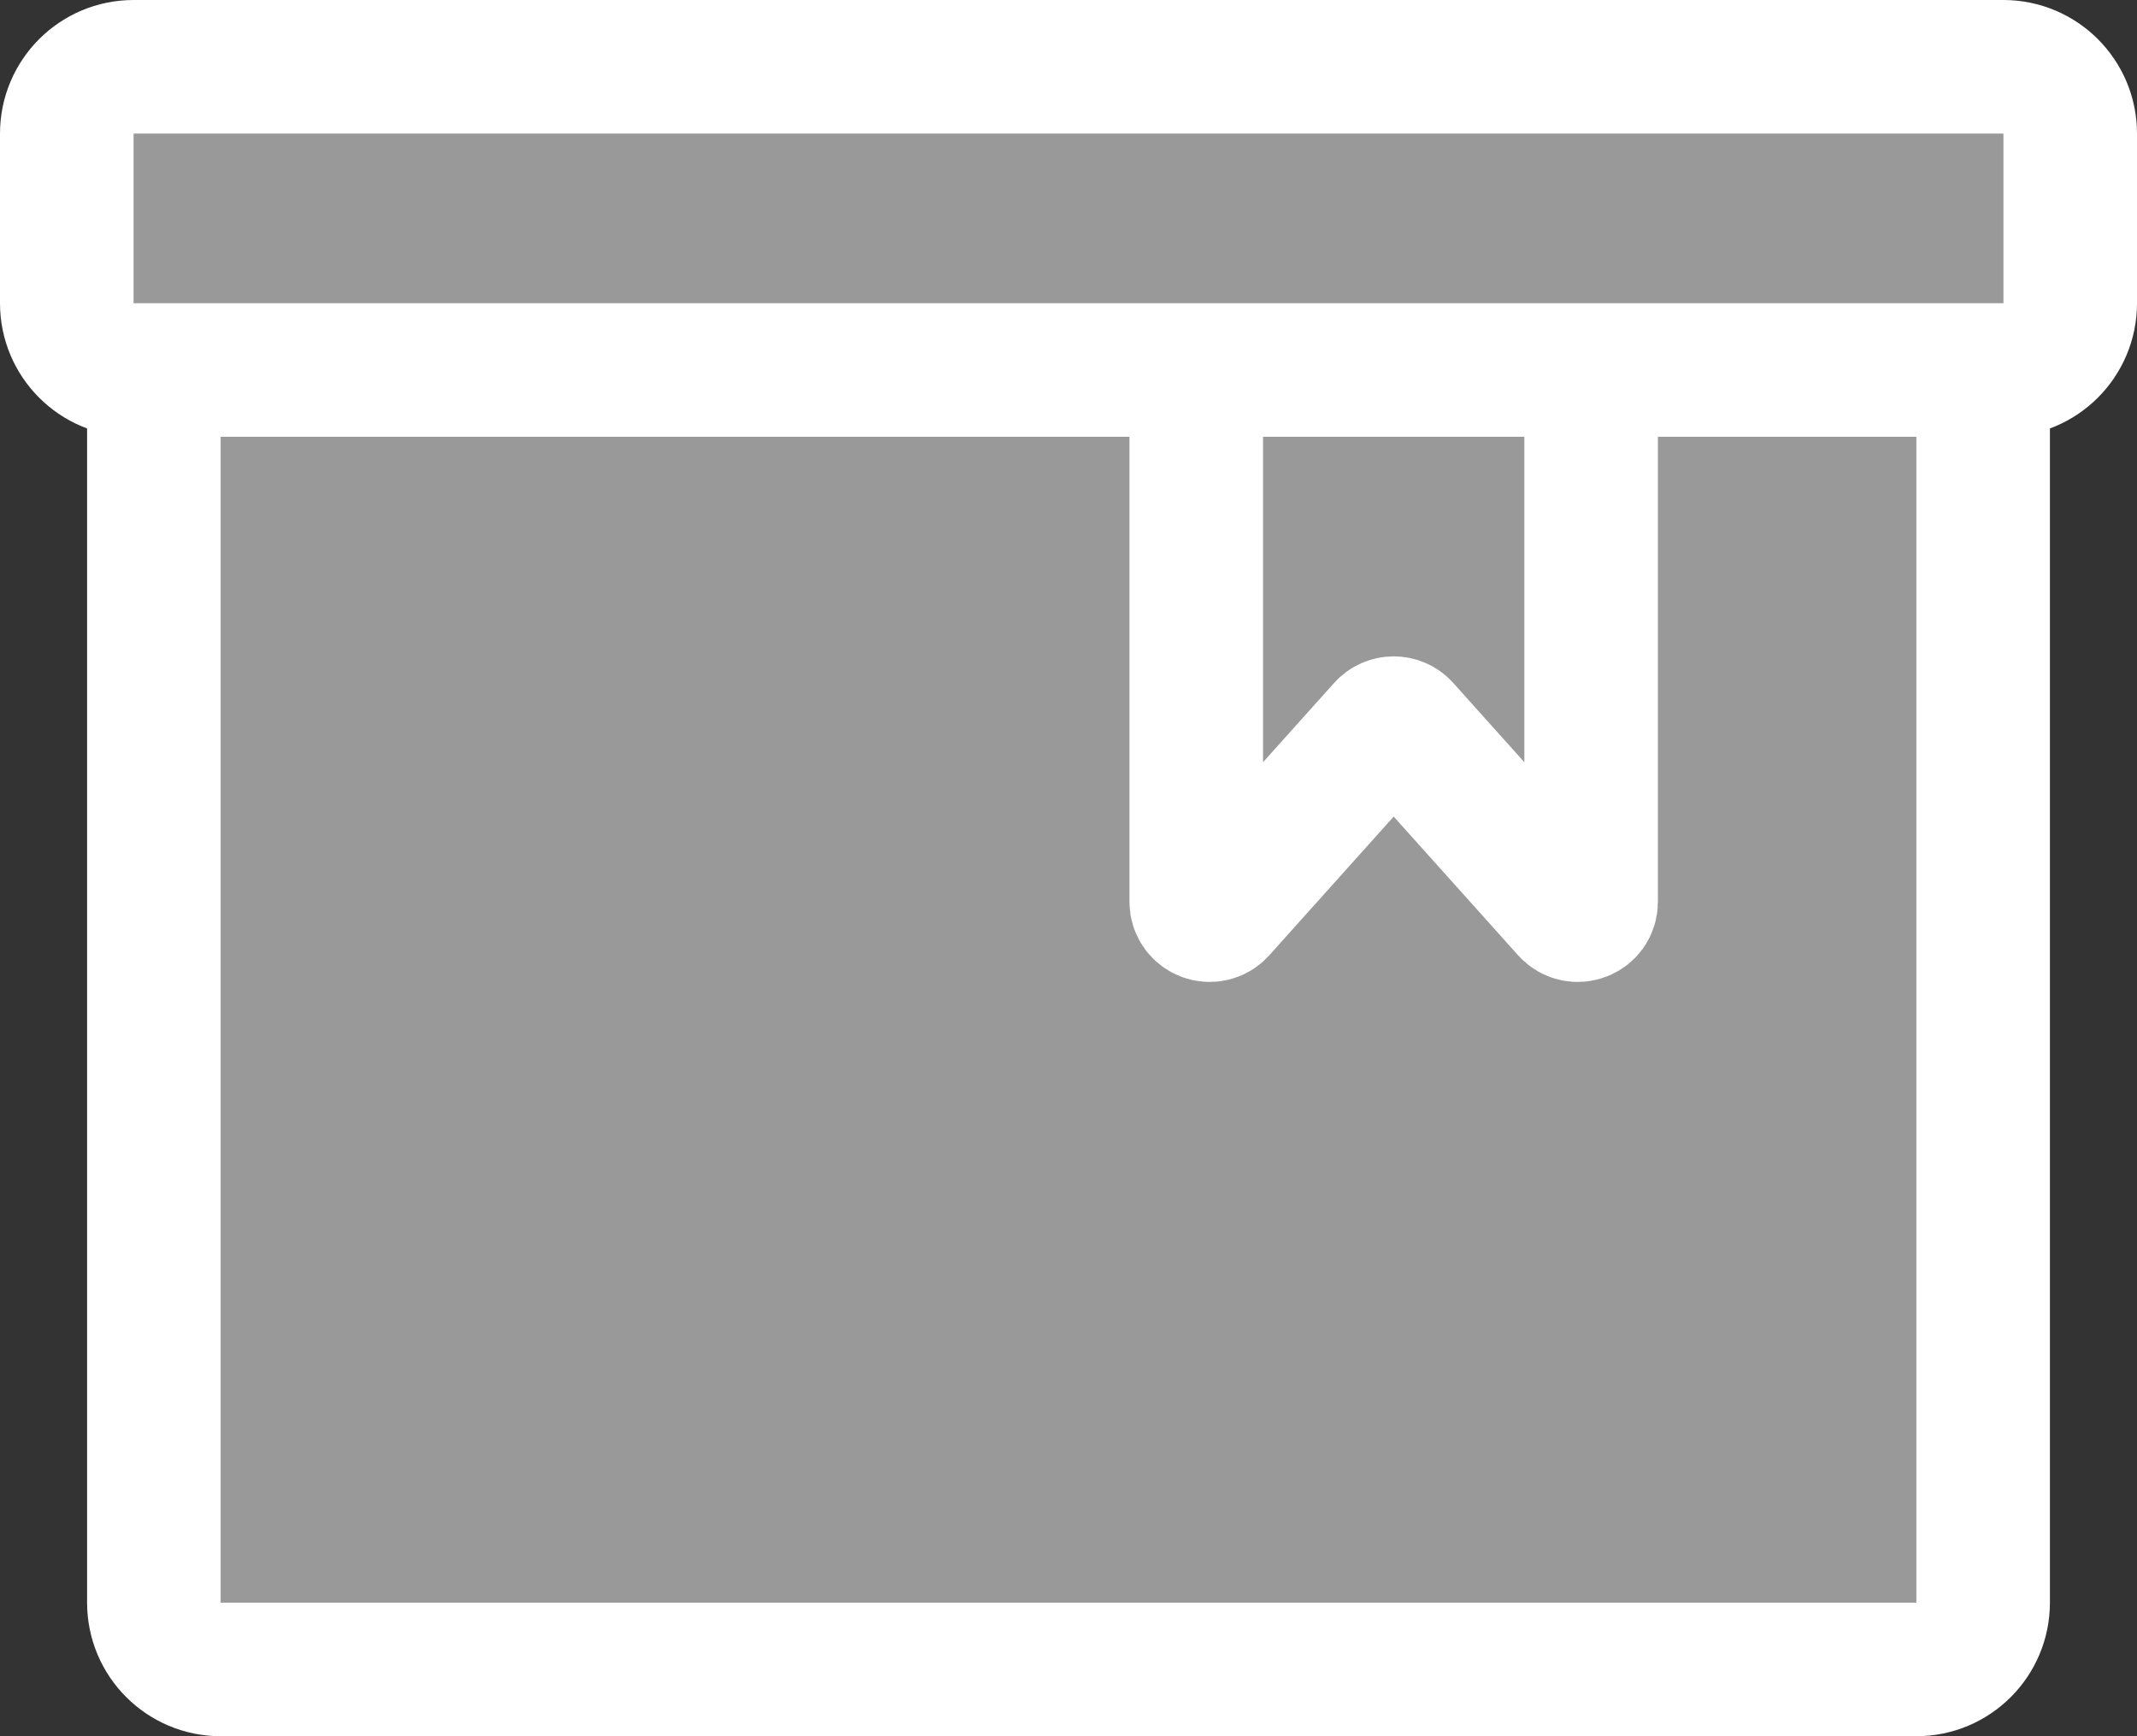 <svg width="32" height="26" viewBox="0 0 32 26" fill="none" xmlns="http://www.w3.org/2000/svg">
<rect x="0" y="0" width="32" height="26" fill="#333333" stroke="none"/>
<path fill-rule="evenodd" clip-rule="evenodd" d="M31 2C31 1.448 30.552 1 30 1H2C1.448 1 1 1.448 1 2V4.541C1 5.093 1.448 5.541 2 5.541H2.304V24C2.304 24.552 2.752 25 3.304 25H28.696C29.248 25 29.696 24.552 29.696 24V5.541H30C30.552 5.541 31 5.093 31 4.541V2Z" fill="white" fill-opacity="0.5"/>
<path d="M2.304 5.541H2C1.448 5.541 1 5.093 1 4.541V2C1 1.448 1.448 1 2 1H30C30.552 1 31 1.448 31 2V4.541C31 5.093 30.552 5.541 30 5.541H29.696M2.304 5.541V24C2.304 24.552 2.752 25 3.304 25H28.696C29.248 25 29.696 24.552 29.696 24V5.541M2.304 5.541H17.913M29.696 5.541H23.826M17.913 5.541V13.504C17.913 13.688 18.14 13.774 18.262 13.638L20.721 10.896C20.8 10.807 20.939 10.807 21.018 10.896L23.477 13.638C23.6 13.774 23.826 13.688 23.826 13.504V5.541M17.913 5.541H23.826" stroke="white" stroke-width="2"/>
</svg>
